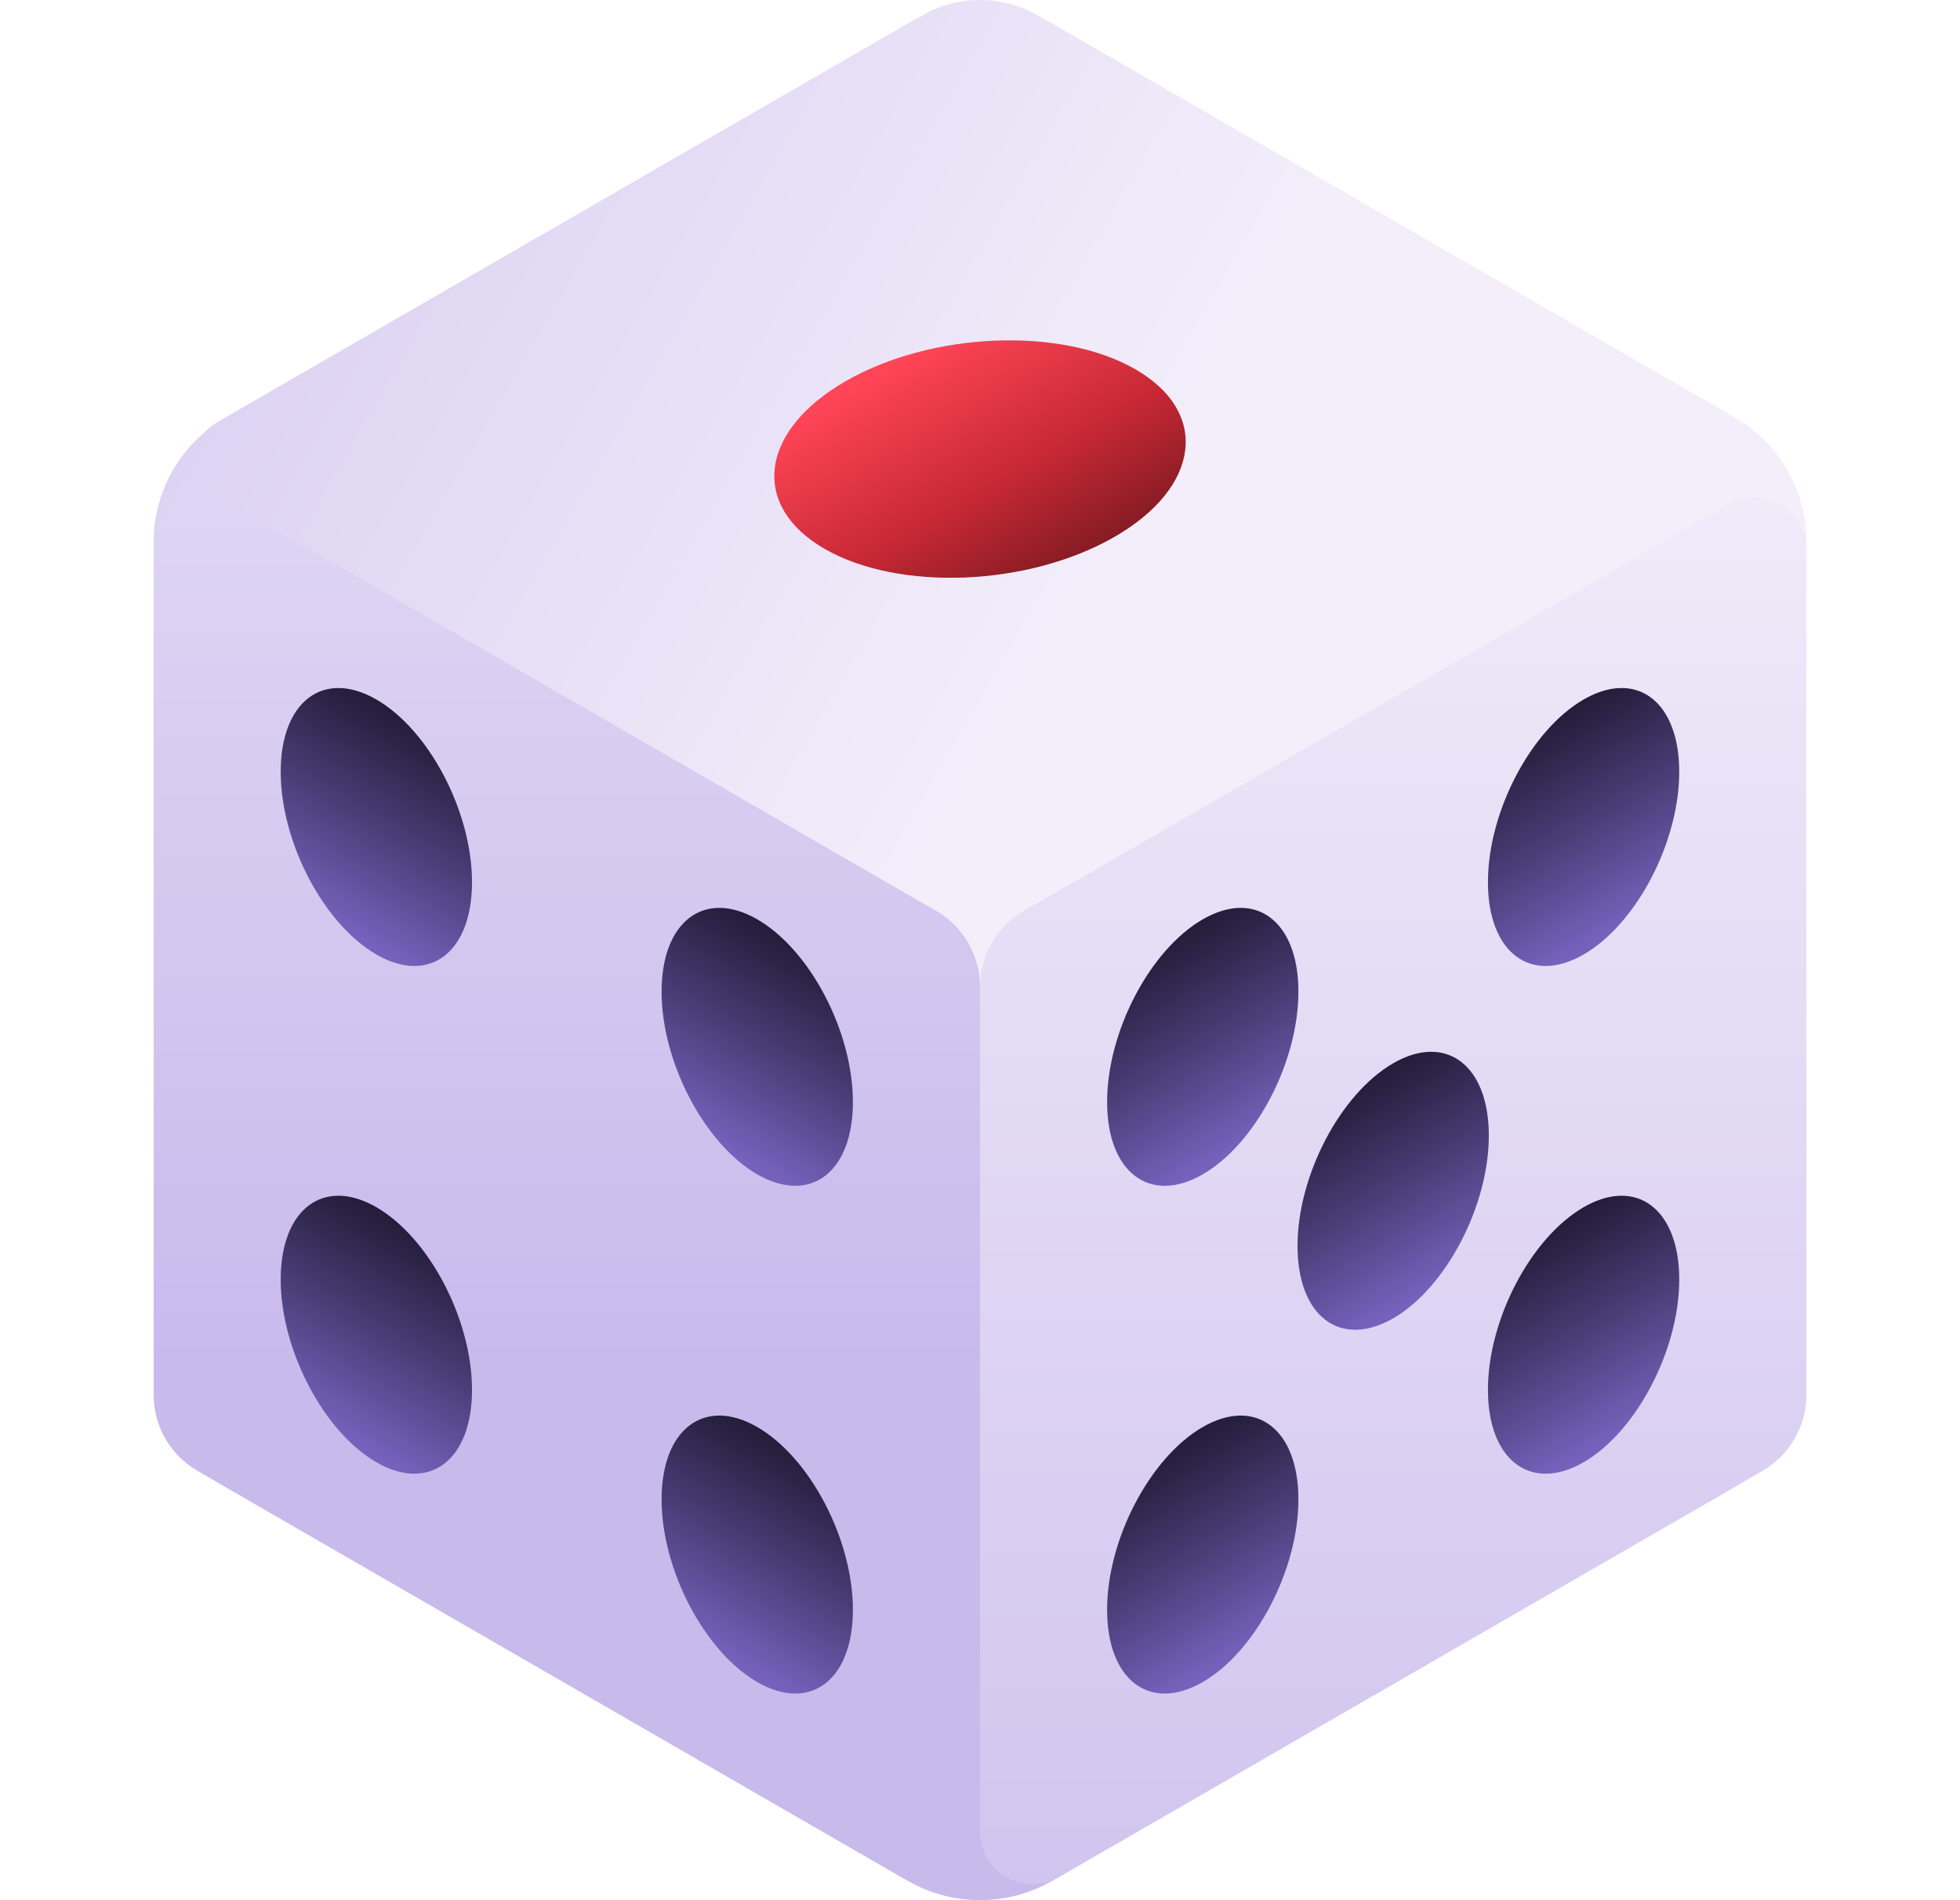 <svg width="33" height="32" viewBox="0 0 33 32" fill="none" xmlns="http://www.w3.org/2000/svg">
<path d="M15.285 0.399L3.801 7.03C3.05 7.464 2.587 8.265 2.587 9.133V22.94C2.587 23.808 3.05 24.61 3.801 25.044L15.285 31.674C16.037 32.108 16.963 32.108 17.715 31.674L29.199 25.044C29.95 24.61 30.413 23.808 30.413 22.94V9.133C30.413 8.265 29.95 7.464 29.199 7.03L17.715 0.399C16.963 -0.035 16.037 -0.035 15.285 0.399Z" fill="url(#paint0_linear_531_2588)"/>
<path d="M29.199 7.03L17.715 0.399C16.963 -0.035 16.037 -0.035 15.285 0.399L3.801 7.03C3.05 7.464 2.587 8.265 2.587 9.133V16.648H30.413V9.133C30.413 8.265 29.95 7.464 29.199 7.03Z" fill="url(#paint1_linear_531_2588)"/>
<path d="M29.086 8.498L17.239 15.337C16.782 15.601 16.5 16.089 16.5 16.617V30.843C16.5 31.524 17.238 31.95 17.828 31.609L29.674 24.77C30.131 24.506 30.413 24.018 30.413 23.49V9.264C30.413 8.583 29.676 8.157 29.086 8.498Z" fill="url(#paint2_linear_531_2588)"/>
<path d="M3.914 8.497L15.761 15.337C16.218 15.601 16.5 16.089 16.5 16.617V30.843C16.5 31.524 15.762 31.95 15.172 31.609L3.326 24.77C2.868 24.506 2.587 24.018 2.587 23.49V9.264C2.587 8.583 3.324 8.157 3.914 8.497Z" fill="url(#paint3_linear_531_2588)"/>
<path d="M11.139 25.25C11.139 24.064 11.86 23.519 12.75 24.032C13.639 24.546 14.36 25.924 14.36 27.11C14.36 28.296 13.639 28.841 12.75 28.327C11.86 27.814 11.139 26.436 11.139 25.25Z" fill="url(#paint4_linear_531_2588)"/>
<path d="M4.726 21.547C4.726 20.362 5.448 19.816 6.337 20.33C7.226 20.844 7.947 22.221 7.947 23.407C7.947 24.593 7.226 25.138 6.337 24.625C5.448 24.111 4.726 22.733 4.726 21.547Z" fill="url(#paint5_linear_531_2588)"/>
<path d="M11.139 16.7C11.139 15.514 11.86 14.969 12.75 15.482C13.639 15.996 14.36 17.373 14.36 18.559C14.36 19.745 13.639 20.29 12.75 19.777C11.86 19.263 11.139 17.886 11.139 16.7Z" fill="url(#paint6_linear_531_2588)"/>
<path d="M4.726 12.997C4.726 11.811 5.448 11.266 6.337 11.78C7.226 12.293 7.947 13.671 7.947 14.857C7.947 16.043 7.226 16.588 6.337 16.074C5.448 15.561 4.726 14.183 4.726 12.997Z" fill="url(#paint7_linear_531_2588)"/>
<path d="M3.64 7.123L15.524 0.261C16.128 -0.087 16.872 -0.087 17.476 0.261L29.36 7.123C29.828 7.393 29.828 8.069 29.36 8.339L17.476 15.2C16.872 15.549 16.128 15.549 15.524 15.2L3.64 8.339C3.172 8.069 3.172 7.393 3.64 7.123Z" fill="url(#paint8_linear_531_2588)"/>
<path d="M18.767 9.04C20.213 8.205 20.37 6.942 19.118 6.22C17.866 5.497 15.679 5.587 14.233 6.422C12.787 7.257 12.63 8.519 13.882 9.242C15.134 9.965 17.321 9.874 18.767 9.04Z" fill="url(#paint9_linear_531_2588)"/>
<path d="M25.067 19.123C25.067 17.938 24.346 17.392 23.457 17.906C22.567 18.42 21.846 19.797 21.846 20.983C21.846 22.169 22.567 22.714 23.457 22.201C24.346 21.687 25.067 20.309 25.067 19.123Z" fill="url(#paint10_linear_531_2588)"/>
<path d="M21.861 25.25C21.861 24.064 21.14 23.519 20.25 24.032C19.361 24.546 18.64 25.924 18.64 27.11C18.64 28.296 19.361 28.841 20.25 28.327C21.14 27.814 21.861 26.436 21.861 25.25Z" fill="url(#paint11_linear_531_2588)"/>
<path d="M28.273 21.547C28.273 20.362 27.552 19.816 26.663 20.33C25.774 20.844 25.052 22.221 25.052 23.407C25.052 24.593 25.774 25.138 26.663 24.625C27.552 24.111 28.273 22.733 28.273 21.547Z" fill="url(#paint12_linear_531_2588)"/>
<path d="M21.861 16.7C21.861 15.514 21.14 14.969 20.25 15.482C19.361 15.996 18.64 17.373 18.64 18.559C18.64 19.745 19.361 20.29 20.25 19.777C21.14 19.263 21.861 17.886 21.861 16.7Z" fill="url(#paint13_linear_531_2588)"/>
<path d="M28.273 12.997C28.273 11.811 27.552 11.266 26.663 11.78C25.774 12.293 25.052 13.671 25.052 14.857C25.052 16.043 25.774 16.588 26.663 16.074C27.552 15.561 28.273 14.183 28.273 12.997Z" fill="url(#paint14_linear_531_2588)"/>
<defs>
<linearGradient id="paint0_linear_531_2588" x1="16.5" y1="28.048" x2="16.5" y2="-0.468" gradientUnits="userSpaceOnUse">
<stop stop-color="#C9BAEC"/>
<stop offset="1" stop-color="#F3EEFA"/>
</linearGradient>
<linearGradient id="paint1_linear_531_2588" x1="-7.19" y1="-1.488" x2="17.007" y2="12.482" gradientUnits="userSpaceOnUse">
<stop stop-color="#C9BAEC"/>
<stop offset="1" stop-color="#F3EEFA"/>
</linearGradient>
<linearGradient id="paint2_linear_531_2588" x1="23.457" y1="37.979" x2="23.457" y2="6.052" gradientUnits="userSpaceOnUse">
<stop stop-color="#C9BAEC"/>
<stop offset="1" stop-color="#F3EEFA"/>
</linearGradient>
<linearGradient id="paint3_linear_531_2588" x1="9.543" y1="22.968" x2="9.543" y2="-5.547" gradientUnits="userSpaceOnUse">
<stop stop-color="#C9BAEC"/>
<stop offset="1" stop-color="#F3EEFA"/>
</linearGradient>
<linearGradient id="paint4_linear_531_2588" x1="13.871" y1="24.237" x2="11.86" y2="27.72" gradientUnits="userSpaceOnUse">
<stop stop-color="#1D182F"/>
<stop offset="0.179" stop-color="#292243"/>
<stop offset="0.546" stop-color="#493D76"/>
<stop offset="1" stop-color="#7662BD"/>
</linearGradient>
<linearGradient id="paint5_linear_531_2588" x1="7.459" y1="20.534" x2="5.448" y2="24.018" gradientUnits="userSpaceOnUse">
<stop stop-color="#1D182F"/>
<stop offset="0.179" stop-color="#292243"/>
<stop offset="0.546" stop-color="#493D76"/>
<stop offset="1" stop-color="#7662BD"/>
</linearGradient>
<linearGradient id="paint6_linear_531_2588" x1="13.871" y1="15.687" x2="11.86" y2="19.17" gradientUnits="userSpaceOnUse">
<stop stop-color="#1D182F"/>
<stop offset="0.179" stop-color="#292243"/>
<stop offset="0.546" stop-color="#493D76"/>
<stop offset="1" stop-color="#7662BD"/>
</linearGradient>
<linearGradient id="paint7_linear_531_2588" x1="7.459" y1="11.984" x2="5.448" y2="15.468" gradientUnits="userSpaceOnUse">
<stop stop-color="#1D182F"/>
<stop offset="0.179" stop-color="#292243"/>
<stop offset="0.546" stop-color="#493D76"/>
<stop offset="1" stop-color="#7662BD"/>
</linearGradient>
<linearGradient id="paint8_linear_531_2588" x1="-5.249" y1="-4.826" x2="18.923" y2="9.13" gradientUnits="userSpaceOnUse">
<stop stop-color="#C9BAEC"/>
<stop offset="1" stop-color="#F3EEFA"/>
</linearGradient>
<linearGradient id="paint9_linear_531_2588" x1="18.154" y1="10.596" x2="15.438" y2="5.892" gradientUnits="userSpaceOnUse">
<stop stop-color="#63141A"/>
<stop offset="0.284" stop-color="#981F28"/>
<stop offset="0.515" stop-color="#C62834"/>
<stop offset="0.968" stop-color="#FB4355"/>
<stop offset="1" stop-color="#FF4557"/>
</linearGradient>
<linearGradient id="paint10_linear_531_2588" x1="22.335" y1="18.11" x2="24.346" y2="21.594" gradientUnits="userSpaceOnUse">
<stop stop-color="#1D182F"/>
<stop offset="0.179" stop-color="#292243"/>
<stop offset="0.546" stop-color="#493D76"/>
<stop offset="1" stop-color="#7662BD"/>
</linearGradient>
<linearGradient id="paint11_linear_531_2588" x1="19.128" y1="24.237" x2="21.14" y2="27.72" gradientUnits="userSpaceOnUse">
<stop stop-color="#1D182F"/>
<stop offset="0.179" stop-color="#292243"/>
<stop offset="0.546" stop-color="#493D76"/>
<stop offset="1" stop-color="#7662BD"/>
</linearGradient>
<linearGradient id="paint12_linear_531_2588" x1="25.541" y1="20.534" x2="27.552" y2="24.018" gradientUnits="userSpaceOnUse">
<stop stop-color="#1D182F"/>
<stop offset="0.179" stop-color="#292243"/>
<stop offset="0.546" stop-color="#493D76"/>
<stop offset="1" stop-color="#7662BD"/>
</linearGradient>
<linearGradient id="paint13_linear_531_2588" x1="19.128" y1="15.687" x2="21.14" y2="19.17" gradientUnits="userSpaceOnUse">
<stop stop-color="#1D182F"/>
<stop offset="0.179" stop-color="#292243"/>
<stop offset="0.546" stop-color="#493D76"/>
<stop offset="1" stop-color="#7662BD"/>
</linearGradient>
<linearGradient id="paint14_linear_531_2588" x1="25.541" y1="11.984" x2="27.552" y2="15.468" gradientUnits="userSpaceOnUse">
<stop stop-color="#1D182F"/>
<stop offset="0.179" stop-color="#292243"/>
<stop offset="0.546" stop-color="#493D76"/>
<stop offset="1" stop-color="#7662BD"/>
</linearGradient>
</defs>
</svg>
